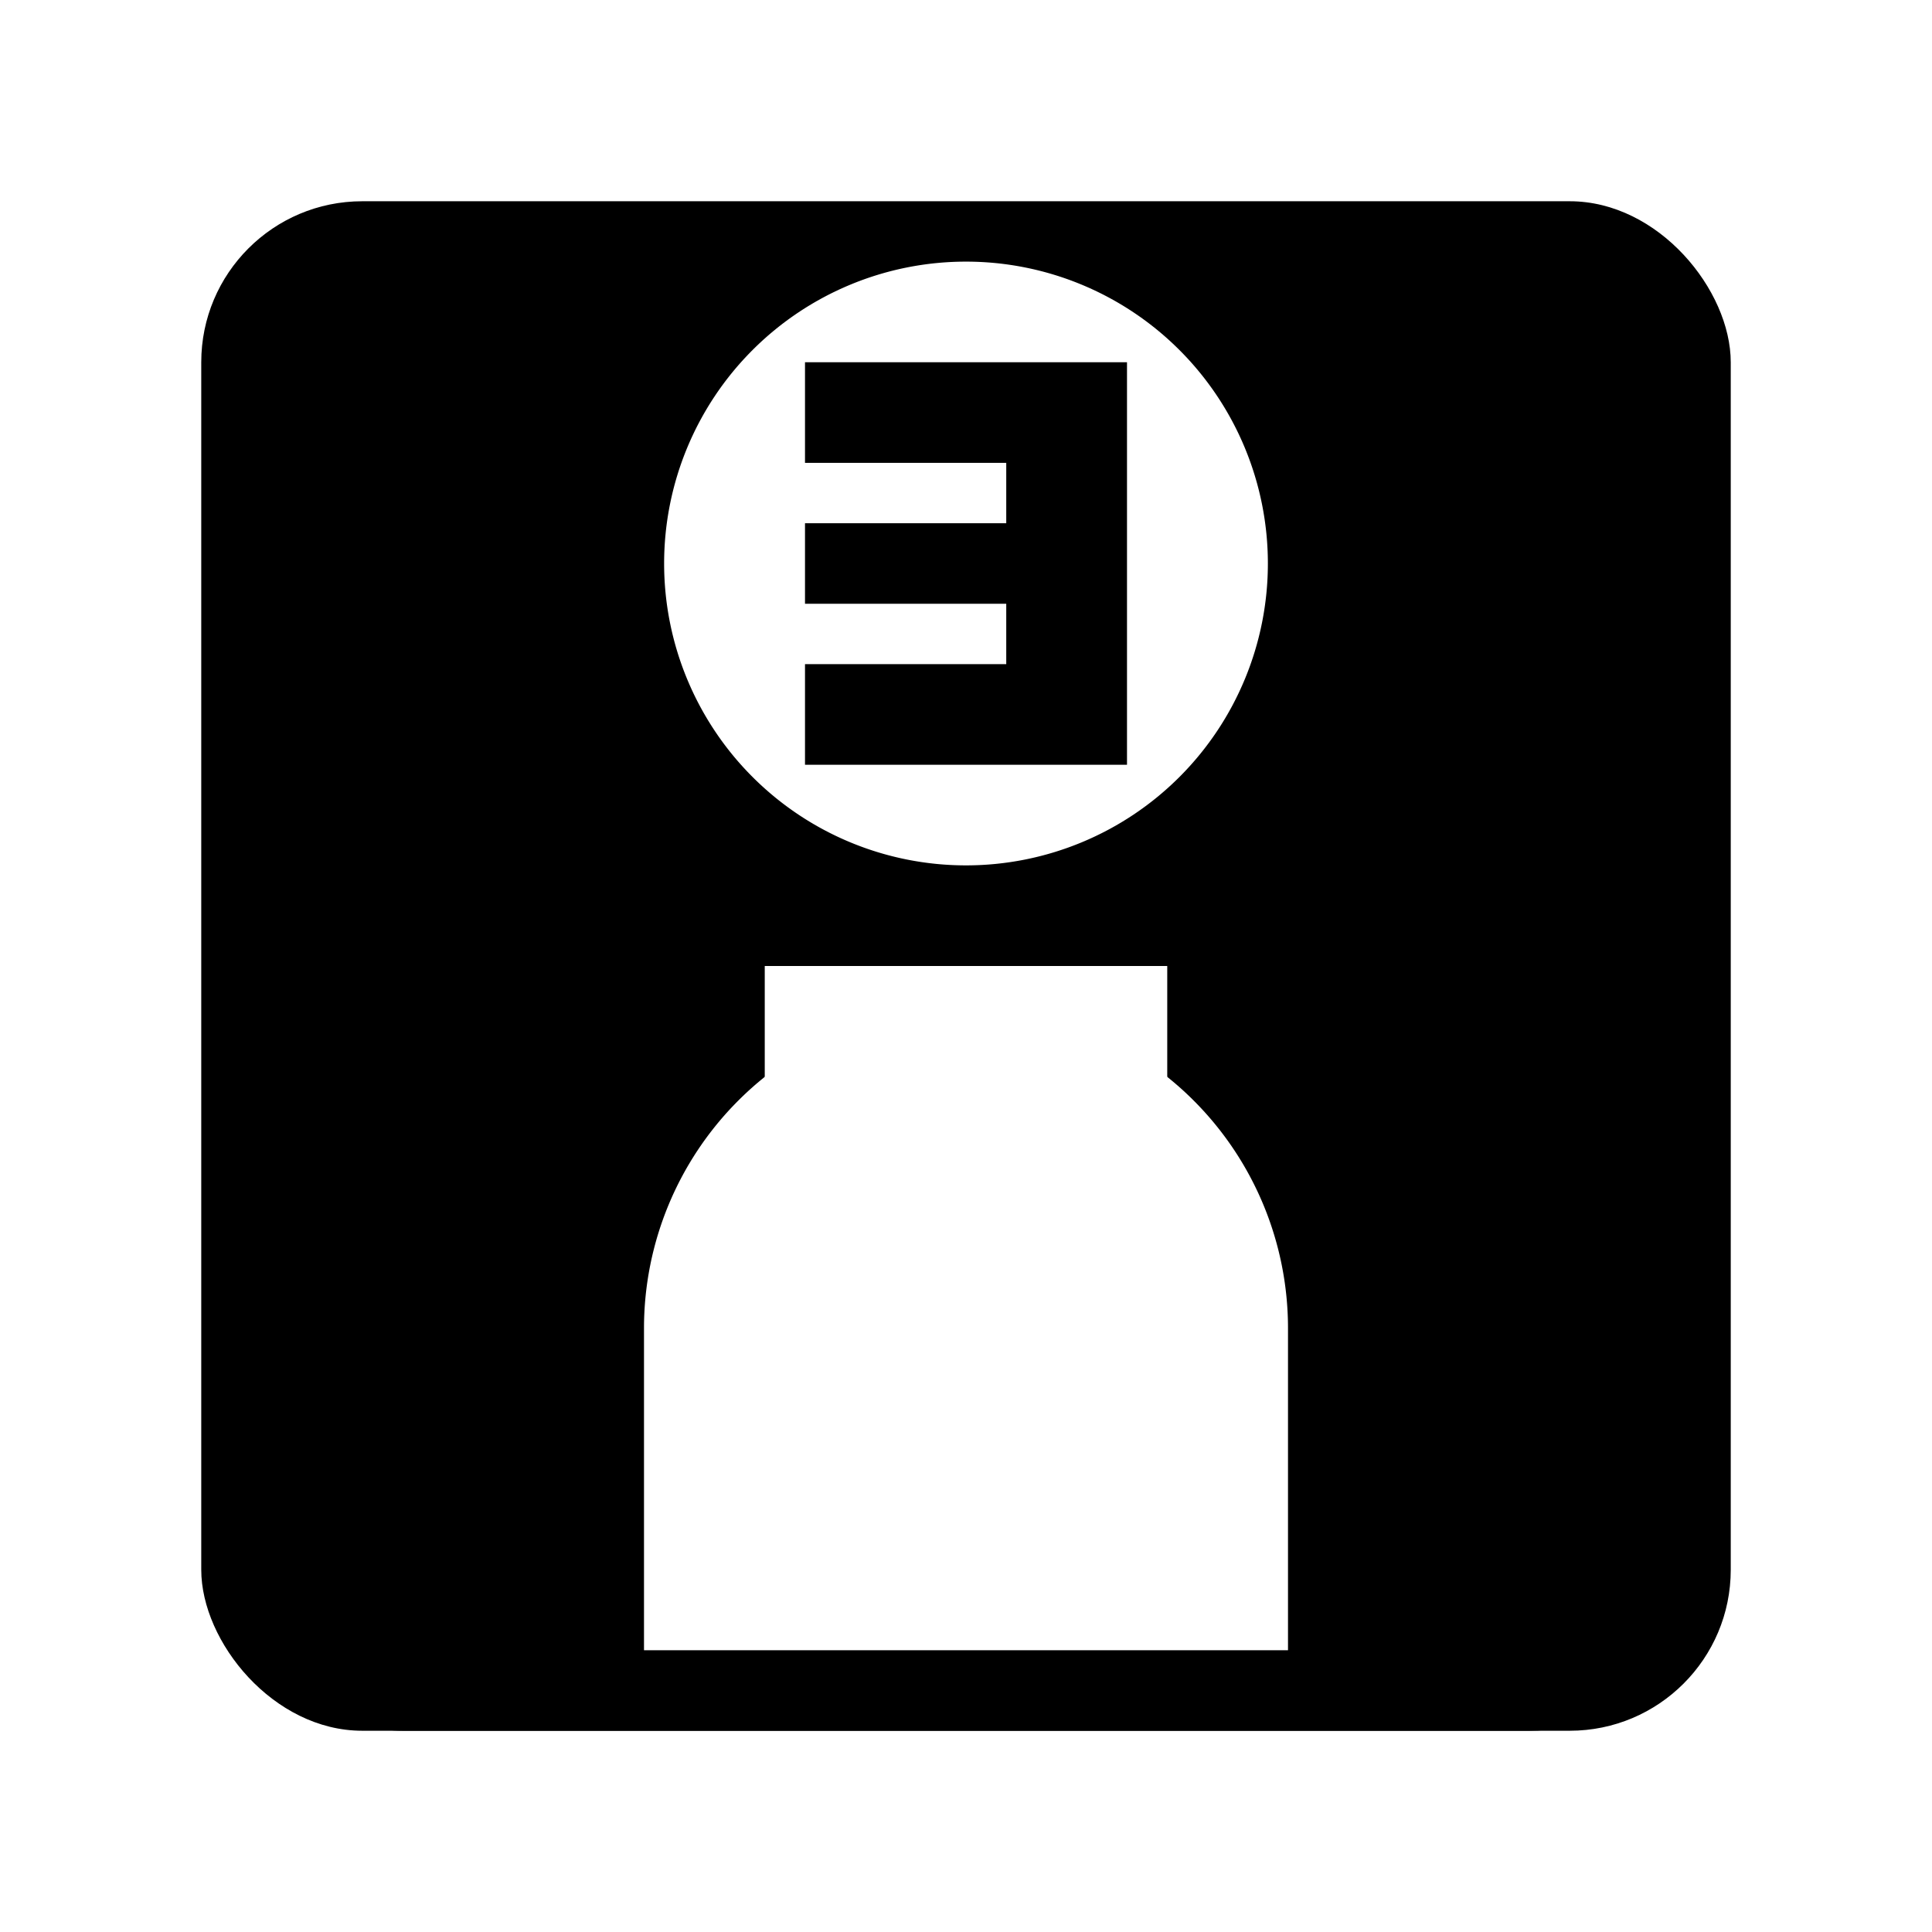 <?xml version="1.0" encoding="UTF-8" standalone="no"?>
<svg
	xmlns="http://www.w3.org/2000/svg"
	version="1.1"
	width="48"
	height="48">
	<defs>
		<filter id="dropShadow" style="color-interpolation-filters:sRGB;">
			<feFlood result="flood" flood-color="rgb(0,0,0)" flood-opacity="0.8" />
			<feComposite result="composite1" operator="in" in2="SourceGraphic" in="flood" />
			<feGaussianBlur result="blur" stdDeviation="1" in="composite1" />
			<feOffset result="offset" dy="1" dx="0" />
			<feComposite result="composite2" operator="over" in2="offset" in="SourceGraphic" />
		</filter>
	</defs>
	<g style="filter:url(#dropShadow)">
		<rect
			width="36"
			height="36"
			x="6"
			y="6"
			ry="4" rx="4"
			style="fill:black;" />
	</g>
	<g>
		<rect
			width="38"
			height="38"
			x="5"
			y="5"
			ry="4" rx="4"
			style="fill:black;" />
	</g>
	<g transform="translate(0, 1)" style="fill:white;">
		<g transform="translate(16, 40)">
			<path
				d="M 0 0
				L 0 -8
				A 8 8 0 0 1 16 -8
				L 16 0
				Z"/>
			<rect
				width="10"
				height="10"
				x="3"
				y="-17"
				transform="rotate(0, 8, -11)" style="fill:white;"/>
		</g>
		<g transform="translate (24, 13)">
			<path
				d="M -7.5 0
				A 7.5 7.5 0 0 1  7.5 0
				A 7.5 7.5 0 0 1 -7.5 0
				Z
				M -4 -5
				L -4 -2.5
				L 1 -2.5
				L 1 -1
				L -4 -1
				L -4 1
				L 1 1
				L 1 2.5
				L -4 2.5
				L -4 5
				L 4 5
				L 4 -5
				Z"/>
		</g>
	</g>
</svg>
